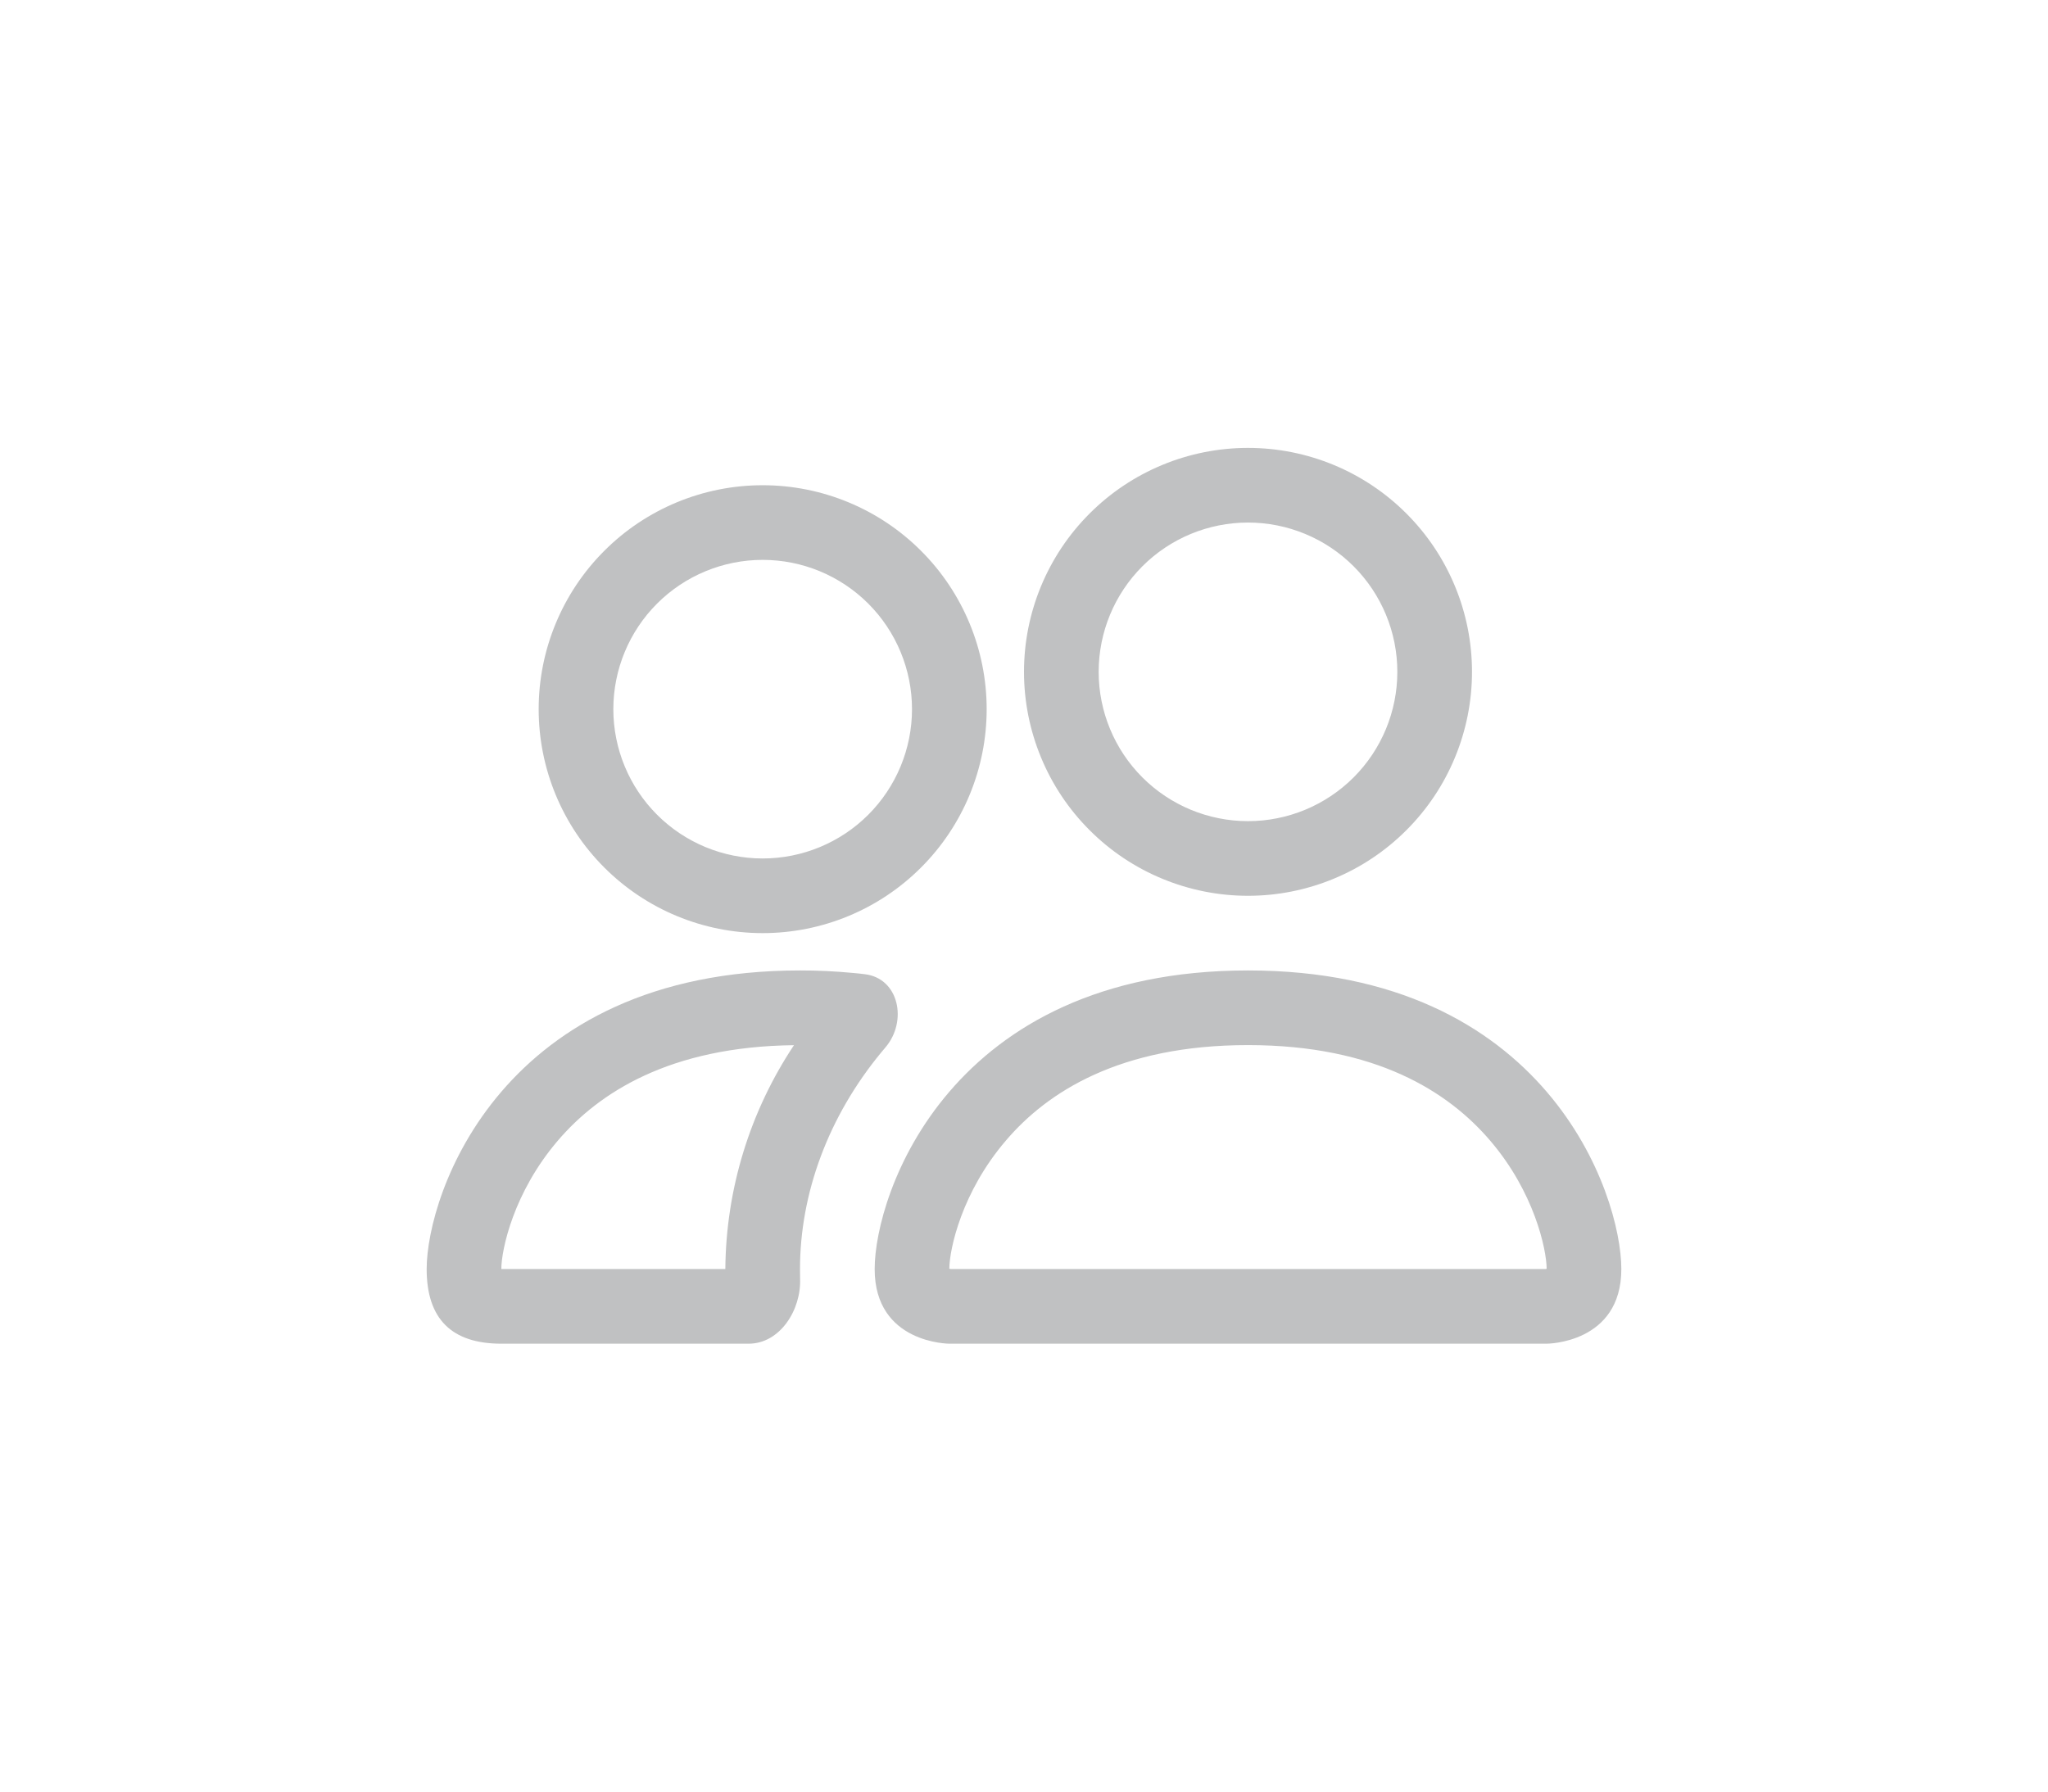 <svg width="48" height="42" viewBox="0 0 48 42" fill="none" xmlns="http://www.w3.org/2000/svg">
<g filter="url(#filter0_d)">
<path d="M36.25 31.5C36.25 31.5 38 31.5 38 29.75C38 28 36.25 22.75 29.25 22.75C22.25 22.75 20.5 28 20.5 29.75C20.5 31.5 22.25 31.5 22.25 31.5H36.25ZM22.288 29.75C22.276 29.748 22.263 29.746 22.25 29.743C22.252 29.281 22.542 27.941 23.58 26.733C24.546 25.601 26.244 24.5 29.25 24.5C32.255 24.5 33.952 25.602 34.92 26.733C35.958 27.941 36.246 29.283 36.25 29.743L36.236 29.747C36.228 29.748 36.22 29.749 36.212 29.75H22.288ZM29.25 19.25C30.178 19.25 31.069 18.881 31.725 18.225C32.381 17.569 32.75 16.678 32.75 15.75C32.75 14.822 32.381 13.931 31.725 13.275C31.069 12.619 30.178 12.25 29.25 12.25C28.322 12.25 27.431 12.619 26.775 13.275C26.119 13.931 25.75 14.822 25.75 15.75C25.75 16.678 26.119 17.569 26.775 18.225C27.431 18.881 28.322 19.25 29.25 19.25ZM34.5 15.75C34.5 16.439 34.364 17.122 34.1 17.759C33.837 18.396 33.45 18.975 32.962 19.462C32.475 19.95 31.896 20.337 31.259 20.6C30.622 20.864 29.939 21 29.25 21C28.561 21 27.878 20.864 27.241 20.6C26.604 20.337 26.025 19.95 25.538 19.462C25.05 18.975 24.663 18.396 24.4 17.759C24.136 17.122 24 16.439 24 15.75C24 14.358 24.553 13.022 25.538 12.038C26.522 11.053 27.858 10.5 29.25 10.5C30.642 10.5 31.978 11.053 32.962 12.038C33.947 13.022 34.5 14.358 34.5 15.75ZM20.751 24.556C21.276 23.942 21.071 22.933 20.268 22.838C20.174 22.826 20.08 22.816 19.985 22.808C19.575 22.769 19.163 22.749 18.75 22.75C11.75 22.75 10 28 10 29.75C10 30.917 10.583 31.5 11.75 31.5H17.546C18.281 31.5 18.781 30.708 18.752 29.974C18.75 29.9 18.749 29.825 18.75 29.75C18.75 27.983 19.41 26.177 20.657 24.668C20.688 24.631 20.72 24.593 20.751 24.556ZM18.61 24.5C17.574 26.056 17.015 27.881 17 29.75H11.75C11.75 29.295 12.037 27.948 13.08 26.733C14.034 25.62 15.691 24.535 18.61 24.502V24.5ZM12.625 16.625C12.625 15.233 13.178 13.897 14.163 12.913C15.147 11.928 16.483 11.375 17.875 11.375C19.267 11.375 20.603 11.928 21.587 12.913C22.572 13.897 23.125 15.233 23.125 16.625C23.125 18.017 22.572 19.353 21.587 20.337C20.603 21.322 19.267 21.875 17.875 21.875C16.483 21.875 15.147 21.322 14.163 20.337C13.178 19.353 12.625 18.017 12.625 16.625ZM17.875 13.125C16.947 13.125 16.056 13.494 15.4 14.15C14.744 14.806 14.375 15.697 14.375 16.625C14.375 17.553 14.744 18.444 15.4 19.1C16.056 19.756 16.947 20.125 17.875 20.125C18.803 20.125 19.694 19.756 20.35 19.1C21.006 18.444 21.375 17.553 21.375 16.625C21.375 15.697 21.006 14.806 20.35 14.15C19.694 13.494 18.803 13.125 17.875 13.125Z" fill="#C0C1C2"/>
</g>
<defs>
<filter id="filter0_d" x="0" y="-3" width="48" height="48" filterUnits="userSpaceOnUse" color-interpolation-filters="sRGB">
<feFlood flood-opacity="0" result="BackgroundImageFix"/>
<feColorMatrix in="SourceAlpha" type="matrix" values="0 0 0 0 0 0 0 0 0 0 0 0 0 0 0 0 0 0 127 0"/>
<feOffset/>
<feGaussianBlur stdDeviation="5"/>
<feColorMatrix type="matrix" values="0 0 0 0 0.753 0 0 0 0 0.757 0 0 0 0 0.761 0 0 0 0.5 0"/>
<feBlend mode="normal" in2="BackgroundImageFix" result="effect1_dropShadow"/>
<feBlend mode="normal" in="SourceGraphic" in2="effect1_dropShadow" result="shape"/>
</filter>
</defs>
</svg>
